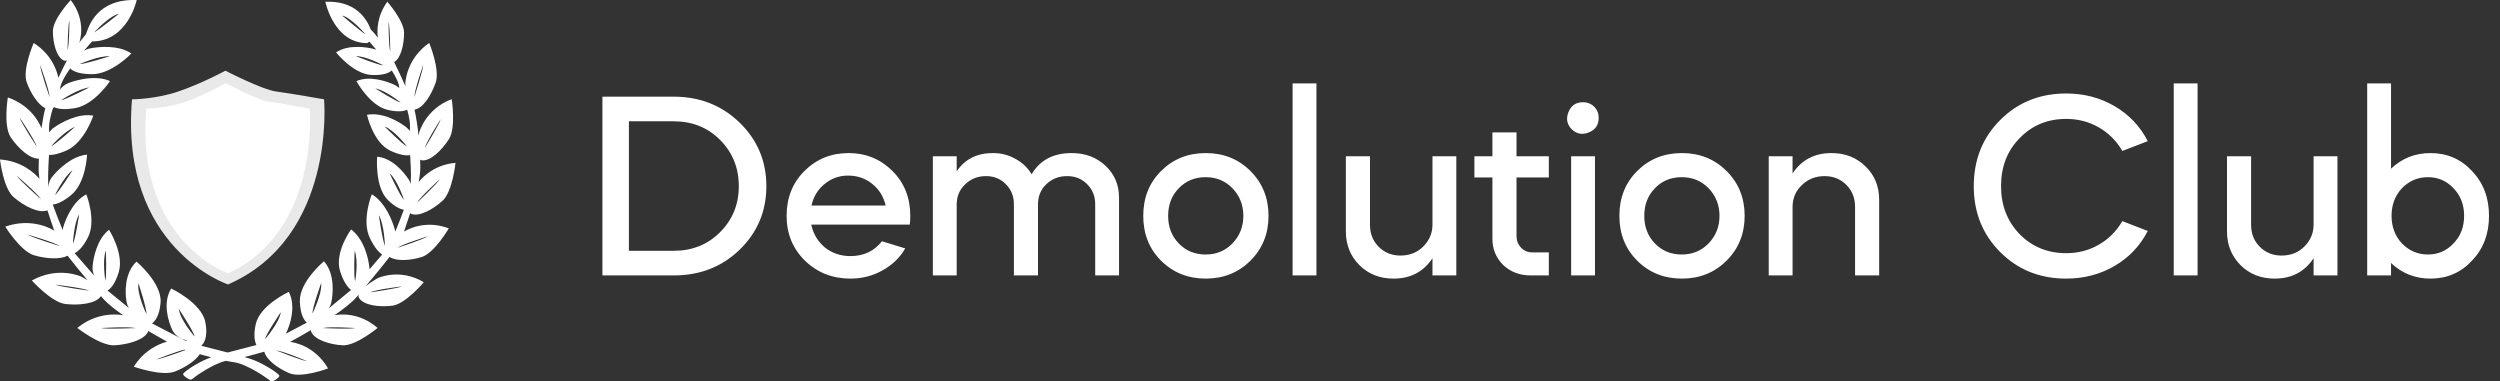 <svg width="236" height="36" viewBox="0 0 236 36" fill="none" xmlns="http://www.w3.org/2000/svg">
<rect x="0" y="0" width="236" height="36" fill="#333333" stroke="none"/>
<path d="M63.594 26H56.869V9.125H63.594C66.06 9.125 68.135 9.942 69.819 11.575C71.502 13.208 72.344 15.208 72.344 17.575C72.344 19.942 71.502 21.942 69.819 23.575C68.152 25.192 66.077 26 63.594 26ZM63.594 11.45H59.369V23.675H63.594C65.344 23.675 66.802 23.092 67.969 21.925C69.152 20.742 69.744 19.292 69.744 17.575C69.744 15.842 69.152 14.383 67.969 13.2C66.802 12.033 65.344 11.45 63.594 11.45ZM85.881 21.2H76.581C76.765 22.067 77.19 22.783 77.856 23.35C78.54 23.9 79.348 24.175 80.281 24.175C81.531 24.175 82.523 23.708 83.256 22.775L85.456 23.45C84.956 24.317 84.24 25.008 83.306 25.525C82.39 26.042 81.381 26.3 80.281 26.3C78.581 26.3 77.148 25.733 75.981 24.6C74.831 23.467 74.256 22.058 74.256 20.375C74.256 18.675 74.815 17.267 75.931 16.15C77.065 15.017 78.456 14.45 80.106 14.45C81.74 14.45 83.123 15.017 84.256 16.15C85.373 17.267 85.931 18.675 85.931 20.375C85.931 20.692 85.915 20.967 85.881 21.2ZM76.606 19.4H83.606C83.406 18.55 82.981 17.867 82.331 17.35C81.681 16.833 80.923 16.575 80.056 16.575C79.223 16.575 78.481 16.842 77.831 17.375C77.198 17.892 76.79 18.567 76.606 19.4ZM90.312 26H88.062V14.75H90.312V16.175C91.079 15.025 92.22 14.45 93.737 14.45C94.52 14.45 95.229 14.633 95.862 15C96.512 15.35 97.02 15.833 97.387 16.45C98.17 15.117 99.429 14.45 101.162 14.45C102.445 14.45 103.512 14.85 104.362 15.65C105.212 16.45 105.637 17.45 105.637 18.65V26H103.387V19.275C103.387 18.525 103.137 17.9 102.637 17.4C102.137 16.883 101.504 16.625 100.737 16.625C99.954 16.625 99.295 16.883 98.762 17.4C98.245 17.9 97.987 18.533 97.987 19.3V26H95.712V19.275C95.712 18.525 95.462 17.9 94.962 17.4C94.462 16.883 93.837 16.625 93.087 16.625C92.304 16.625 91.645 16.883 91.112 17.4C90.579 17.9 90.312 18.533 90.312 19.3V26ZM109.598 24.6C108.482 23.483 107.923 22.075 107.923 20.375C107.923 18.675 108.482 17.267 109.598 16.15C110.732 15.017 112.14 14.45 113.823 14.45C115.507 14.45 116.915 15.017 118.048 16.15C119.182 17.283 119.748 18.692 119.748 20.375C119.748 22.058 119.182 23.467 118.048 24.6C116.915 25.733 115.507 26.3 113.823 26.3C112.14 26.3 110.732 25.733 109.598 24.6ZM111.273 17.775C110.607 18.458 110.273 19.325 110.273 20.375C110.273 21.425 110.607 22.292 111.273 22.975C111.94 23.675 112.79 24.025 113.823 24.025C114.823 24.025 115.665 23.675 116.348 22.975C117.032 22.258 117.373 21.392 117.373 20.375C117.373 19.358 117.032 18.492 116.348 17.775C115.665 17.075 114.823 16.725 113.823 16.725C112.79 16.725 111.94 17.075 111.273 17.775ZM124.272 26H122.022V7.875H124.272V26ZM127.051 21.85V14.75H129.326V21.225C129.326 22.058 129.601 22.75 130.151 23.3C130.701 23.85 131.384 24.125 132.201 24.125C133.067 24.125 133.784 23.842 134.351 23.275C134.934 22.692 135.226 22 135.226 21.2V14.75H137.476V26H135.226V24.375C134.376 25.658 133.151 26.3 131.551 26.3C130.251 26.3 129.176 25.875 128.326 25.025C127.476 24.175 127.051 23.117 127.051 21.85ZM139.184 16.75V14.75H140.884V12.5H143.159V14.75H146.209V16.75H143.159V22.275C143.159 22.708 143.3 23.075 143.584 23.375C143.867 23.675 144.217 23.825 144.634 23.825H146.209V26H144.484C143.467 26 142.609 25.675 141.909 25.025C141.225 24.342 140.884 23.517 140.884 22.55V16.75H139.184ZM150.566 26H148.316V14.75H150.566V26ZM149.441 9.65C149.858 9.65 150.208 9.792 150.491 10.075C150.774 10.358 150.916 10.708 150.916 11.125C150.916 11.792 150.608 12.25 149.991 12.5C149.374 12.75 148.833 12.65 148.366 12.2C147.916 11.733 147.816 11.192 148.066 10.575C148.316 9.958 148.774 9.65 149.441 9.65ZM154.545 24.6C153.428 23.483 152.87 22.075 152.87 20.375C152.87 18.675 153.428 17.267 154.545 16.15C155.678 15.017 157.086 14.45 158.77 14.45C160.453 14.45 161.861 15.017 162.995 16.15C164.128 17.283 164.695 18.692 164.695 20.375C164.695 22.058 164.128 23.467 162.995 24.6C161.861 25.733 160.453 26.3 158.77 26.3C157.086 26.3 155.678 25.733 154.545 24.6ZM156.22 17.775C155.553 18.458 155.22 19.325 155.22 20.375C155.22 21.425 155.553 22.292 156.22 22.975C156.886 23.675 157.736 24.025 158.77 24.025C159.77 24.025 160.611 23.675 161.295 22.975C161.978 22.258 162.32 21.392 162.32 20.375C162.32 19.358 161.978 18.492 161.295 17.775C160.611 17.075 159.77 16.725 158.77 16.725C157.736 16.725 156.886 17.075 156.22 17.775ZM166.968 26V14.75H169.218V16.375C170.068 15.092 171.293 14.45 172.893 14.45C174.193 14.45 175.268 14.875 176.118 15.725C176.968 16.542 177.393 17.592 177.393 18.875V26H175.118V19.525C175.118 18.692 174.843 18 174.293 17.45C173.743 16.9 173.06 16.625 172.243 16.625C171.393 16.625 170.677 16.908 170.093 17.475C169.51 18.025 169.218 18.717 169.218 19.55V26H166.968ZM186.323 17.575C186.323 15.075 187.156 12.992 188.823 11.325C190.49 9.658 192.565 8.825 195.048 8.825C196.731 8.825 198.256 9.225 199.623 10.025C200.99 10.825 202.031 11.925 202.748 13.325L200.348 14.25C199.798 13.3 199.056 12.558 198.123 12.025C197.206 11.492 196.181 11.225 195.048 11.225C193.281 11.225 191.815 11.833 190.648 13.05C189.481 14.233 188.898 15.742 188.898 17.575C188.898 19.375 189.481 20.883 190.648 22.1C191.831 23.3 193.298 23.9 195.048 23.9C196.181 23.9 197.206 23.633 198.123 23.1C199.056 22.567 199.798 21.825 200.348 20.875L202.748 21.8C202.031 23.2 200.99 24.3 199.623 25.1C198.256 25.9 196.731 26.3 195.048 26.3C192.565 26.3 190.49 25.467 188.823 23.8C187.156 22.133 186.323 20.058 186.323 17.575ZM207.451 26H205.201V7.875H207.451V26ZM210.229 21.85V14.75H212.504V21.225C212.504 22.058 212.779 22.75 213.329 23.3C213.879 23.85 214.563 24.125 215.379 24.125C216.246 24.125 216.963 23.842 217.529 23.275C218.113 22.692 218.404 22 218.404 21.2V14.75H220.654V26H218.404V24.375C217.554 25.658 216.329 26.3 214.729 26.3C213.429 26.3 212.354 25.875 211.504 25.025C210.654 24.175 210.229 23.117 210.229 21.85ZM223.463 26V7.875H225.713V15.925C226.746 14.942 227.988 14.45 229.438 14.45C231.004 14.45 232.313 15.017 233.363 16.15C234.429 17.267 234.963 18.675 234.963 20.375C234.963 22.075 234.429 23.483 233.363 24.6C232.313 25.733 231.004 26.3 229.438 26.3C227.988 26.3 226.746 25.808 225.713 24.825V26H223.463ZM231.613 17.775C230.963 17.075 230.154 16.725 229.188 16.725C228.238 16.725 227.421 17.075 226.738 17.775C226.088 18.475 225.763 19.342 225.763 20.375C225.763 21.408 226.088 22.275 226.738 22.975C227.421 23.675 228.238 24.025 229.188 24.025C230.154 24.025 230.963 23.675 231.613 22.975C232.279 22.292 232.613 21.425 232.613 20.375C232.613 19.325 232.279 18.458 231.613 17.775Z" fill="white"/>
<g clip-path="url(#clip0_37_5189)">
<path d="M38.139 21.863C38.273 21.44 38.489 20.825 38.719 20.125C38.747 20.149 38.778 20.171 38.816 20.186C39.555 20.491 40.857 19.79 41.788 18.938C42.72 18.084 43 15.374 43 15.374C41.128 15.535 40.018 16.576 39.523 17.18C39.618 16.68 39.676 16.206 39.676 15.787C39.676 15.556 39.672 15.313 39.664 15.063C39.713 15.102 39.769 15.127 39.835 15.135C40.626 15.228 41.703 14.2 42.384 13.124C43.065 12.049 42.642 9.358 42.642 9.358C40.132 10.301 39.562 12.544 39.562 12.544C39.562 12.544 39.54 12.65 39.513 12.817C39.419 11.906 39.287 11.032 39.128 10.35C39.917 10.244 40.724 8.984 41.136 7.775C41.55 6.565 40.519 4.054 40.519 4.054C38.298 5.582 38.261 7.901 38.261 7.901C38.261 7.901 38.264 7.993 38.273 8.14C37.948 7.411 37.56 6.564 37.207 5.854C37.832 5.518 38.144 4.227 38.144 3.094C38.144 1.955 36.564 0.165 36.564 0.165C35.585 1.508 35.579 2.851 35.67 3.559C35.449 3.272 35.223 2.991 35.012 2.805C34.604 1.762 33.585 0.052 30.714 0.165C30.714 0.165 31.505 4.071 34.667 4.071L34.867 3.931C35.015 4.098 35.25 4.367 35.525 4.697C35.462 4.673 35.399 4.649 35.329 4.631C34.558 4.43 32.853 4.183 31.727 4.947C31.727 4.947 33.353 6.992 35.064 7.076C36.298 7.137 36.797 6.827 36.98 6.648C37.388 7.285 37.686 7.891 37.686 8.302C37.686 8.307 37.686 8.31 37.686 8.315C37.569 8.201 37.423 8.093 37.243 8.009C36.517 7.669 34.88 7.113 33.644 7.658C33.644 7.658 34.904 9.97 36.575 10.367C37.627 10.617 38.174 10.486 38.437 10.354C38.604 10.928 38.775 11.727 38.681 12.371V12.371C38.597 12.241 38.485 12.111 38.334 11.995C37.679 11.49 36.13 10.562 34.643 10.838C34.643 10.838 35.213 13.454 36.851 14.228C37.779 14.666 38.376 14.701 38.72 14.65C38.75 15.111 38.827 16.412 38.776 17.364C38.736 17.232 38.677 17.096 38.592 16.962C38.147 16.268 37.02 14.903 35.601 14.796C35.601 14.796 35.362 17.648 36.614 18.878C37.288 19.54 37.797 19.747 38.125 19.797C37.868 20.485 37.57 21.238 37.316 21.864C37.307 21.814 37.296 21.762 37.282 21.709C37.059 20.873 36.385 19.112 35.099 18.341C35.099 18.341 34.099 20.789 34.924 22.489C35.367 23.401 35.783 23.831 36.072 24.033L34.88 25.423C34.88 25.384 34.879 25.346 34.875 25.306C34.798 24.461 34.412 22.639 33.147 21.655C33.147 21.655 31.541 23.819 32.108 25.609C32.441 26.659 32.853 27.148 33.139 27.374L31.02 29.124C31.134 28.959 31.232 28.761 31.281 28.523C31.456 27.674 31.603 25.814 30.581 24.663C30.581 24.663 28.256 26.589 28.307 28.444C28.342 29.728 28.73 30.252 28.965 30.454C28.342 30.787 27.593 31.184 26.981 31.506C26.987 31.495 26.994 31.485 27 31.473C27.376 30.7 27.973 28.94 27.266 27.553C27.266 27.553 24.549 28.788 24.145 30.595C23.908 31.656 24.049 32.254 24.206 32.57C23.369 32.789 22.365 33.04 21.486 33.276C20.632 33.057 19.729 32.834 19.002 32.642C19 32.639 18.998 32.637 18.995 32.633C19.141 32.522 19.688 31.988 19.383 30.407C19.034 28.593 16.16 27.234 16.16 27.234C15.331 28.577 15.89 30.354 16.26 31.14C16.629 31.926 17.534 32.105 17.534 32.105L17.717 32.175C17.633 32.165 17.55 32.156 17.469 32.149C16.879 31.853 15.393 31.075 14.35 30.528C14.614 30.34 15.06 29.839 15.159 28.562C15.303 26.722 12.886 24.696 12.886 24.696C11.728 25.79 11.797 27.645 11.946 28.497C11.985 28.724 12.074 28.919 12.181 29.082L10.145 27.424C10.385 27.294 10.851 26.891 11.214 25.67C11.726 23.95 10.295 21.691 10.295 21.691C9.16 22.561 8.811 24.326 8.74 25.153C8.709 25.522 8.802 25.824 8.915 26.046L7.047 23.901C7.335 23.758 7.796 23.387 8.296 22.424C9.127 20.825 8.152 18.349 8.152 18.349C6.871 19.002 6.191 20.674 5.963 21.474C5.94 21.558 5.925 21.637 5.915 21.716C5.598 20.939 5.239 20.034 4.978 19.304C5.3 19.28 5.872 19.112 6.72 18.41C8.127 17.246 8.219 14.598 8.219 14.598C6.776 14.721 5.479 16.01 4.949 16.663C4.638 17.046 4.573 17.446 4.572 17.712C4.48 16.541 4.629 14.643 4.629 14.643C4.629 14.643 4.63 14.637 4.631 14.629C4.981 14.635 5.515 14.55 6.299 14.197C7.979 13.443 8.807 10.918 8.807 10.918C7.383 10.66 5.775 11.562 5.082 12.053C4.891 12.188 4.753 12.341 4.65 12.493C4.555 11.744 4.806 10.8 4.989 10.243C5.029 10.207 5.067 10.164 5.102 10.114C5.387 10.254 5.97 10.399 7.089 10.207C8.913 9.893 10.384 7.658 10.384 7.658C9.076 7.056 7.282 7.529 6.482 7.832C6.074 7.986 5.819 8.243 5.667 8.458C5.672 7.971 6.094 7.215 6.622 6.458C6.787 6.636 7.295 7.003 8.697 7.003C10.549 7.003 12.401 5.05 12.401 5.05C11.223 4.237 9.371 4.399 8.529 4.562C8.278 4.61 8.074 4.702 7.908 4.807C8.359 4.275 8.698 3.911 8.698 3.911C12.065 3.911 12.907 0.005 12.907 0.005C9.124 -0.135 8.359 2.517 8.112 3.241C7.897 3.481 7.675 3.775 7.463 4.042C7.499 3.96 7.518 3.91 7.518 3.91C7.518 3.91 8.192 1.958 6.677 0.005C6.677 0.005 4.993 1.795 4.993 2.934C4.993 4.073 5.33 5.375 6.004 5.7C6.106 5.749 6.212 5.742 6.318 5.695C6.064 6.183 5.782 6.768 5.511 7.347C5.348 6.566 4.829 5.12 3.182 4.056C3.182 4.056 2.084 6.566 2.525 7.777C2.897 8.801 3.57 9.859 4.278 10.224C4.138 10.733 4.017 11.386 3.919 12.098C3.657 11.464 2.83 9.933 0.741 9.197C0.741 9.197 0.291 11.888 1.016 12.963C1.723 14.012 2.831 15.014 3.667 14.976C3.653 15.315 3.646 15.644 3.646 15.952C3.646 16.237 3.674 16.549 3.722 16.878C3.204 16.276 2.017 15.213 0 15.051C0 15.051 0.298 17.761 1.291 18.614C2.284 19.468 3.67 20.168 4.457 19.863C4.464 19.861 4.469 19.857 4.475 19.855C4.715 20.6 4.957 21.279 5.124 21.779C5.005 21.7 3.083 20.479 0.497 21.396C0.497 21.396 1.951 23.732 3.223 24.101C4.337 24.424 5.673 24.518 6.379 24.135C6.919 24.843 7.599 25.667 8.262 26.453C7.919 26.24 7.644 26.098 7.644 26.098C7.644 26.098 5.475 25.105 3.009 26.478C3.009 26.478 4.852 28.541 6.17 28.696C7.489 28.851 9.041 28.664 9.509 27.98C9.517 27.969 9.522 27.957 9.528 27.946C9.589 28.018 9.649 28.089 9.707 28.157C10.111 28.635 10.815 29.192 11.629 29.755C11.071 29.657 9.133 29.459 7.298 30.958C7.298 30.958 9.491 32.671 10.818 32.596C12.143 32.522 13.636 32.07 13.971 31.317C13.981 31.293 13.989 31.269 13.994 31.246C14.65 31.63 15.269 31.976 15.77 32.25C14.947 32.479 13.592 33.076 12.634 34.617C12.634 34.617 15.281 35.556 16.512 35.073C17.466 34.698 18.438 34.076 18.858 33.435C19.206 33.533 19.575 33.633 19.939 33.729C19.81 33.773 19.697 33.814 19.606 33.852C18.445 34.34 17.283 35.154 17.283 35.317C17.283 35.479 17.947 35.968 18.113 35.805C18.268 35.653 20.021 34.361 21.332 34.062C21.587 34.115 21.815 34.155 21.998 34.177C23.345 34.34 25.365 35.804 25.533 35.967C25.701 36.13 26.375 35.642 26.375 35.479C26.375 35.317 25.197 34.503 24.018 34.015C23.803 33.926 23.475 33.82 23.081 33.706C23.695 33.552 24.364 33.367 24.951 33.197C25.137 33.97 26.247 34.782 27.329 35.235C28.484 35.718 30.97 34.779 30.97 34.779C29.701 32.605 27.692 32.309 27.386 32.276C27.894 31.999 28.593 31.609 29.35 31.16C29.348 31.212 29.356 31.265 29.378 31.317C29.692 32.07 31.094 32.522 32.338 32.596C33.583 32.671 35.643 30.958 35.643 30.958C33.919 29.459 32.099 29.657 31.576 29.755C32.476 29.138 33.268 28.517 33.705 27.994C33.759 27.93 33.814 27.863 33.871 27.795C33.831 27.919 33.836 28.037 33.904 28.142C34.344 28.826 35.801 29.013 37.039 28.858C38.277 28.703 40.008 26.64 40.008 26.64C37.693 25.268 35.656 26.261 35.656 26.261C35.656 26.261 35.034 26.601 34.519 27.022C35.262 26.135 36.101 25.125 36.773 24.25C37.413 24.685 38.721 24.599 39.807 24.263C41.002 23.895 42.367 21.559 42.367 21.559C40.239 20.752 38.59 21.59 38.139 21.863ZM41.52 16.912C41.305 17.31 39.359 19.146 39.359 19.146C39.646 18.616 41.52 16.912 41.52 16.912ZM41.607 11.243C41.502 11.685 40.094 13.984 40.094 13.984C40.235 13.394 41.607 11.243 41.607 11.243ZM33.599 5.3C34.567 5.287 36.19 6.171 36.19 6.171C35.744 6.164 33.599 5.3 33.599 5.3ZM36.681 2.083C36.811 2.464 36.846 4.876 36.846 4.876C36.674 4.368 36.681 2.083 36.681 2.083ZM32.295 1.467C33.147 1.647 34.509 3.247 34.509 3.247C34.168 3.056 32.295 1.467 32.295 1.467ZM36.303 11.933C37.258 12.313 38.408 13.816 38.408 13.816C37.974 13.629 36.303 11.933 36.303 11.933ZM10.363 5.308C10.363 5.308 8.007 6.061 7.525 6.047C7.525 6.047 9.319 5.248 10.363 5.308ZM1.842 11.081C1.842 11.081 3.304 13.232 3.454 13.821C3.454 13.821 1.955 11.522 1.842 11.081ZM1.577 16.587C1.577 16.587 3.573 18.29 3.878 18.821C3.878 18.82 1.806 16.984 1.577 16.587ZM5.212 26.871C5.212 26.871 7.856 27.172 8.42 27.441C8.42 27.44 5.634 27.072 5.212 26.871ZM9.539 30.966C9.539 30.966 12.197 30.807 12.8 30.974C12.8 30.973 9.991 31.09 9.539 30.966ZM16.881 29.166C16.881 29.166 18.3 31.299 18.372 31.774C18.372 31.774 17 30.202 16.881 29.166ZM13.068 26.743C13.068 26.743 13.874 29.155 13.818 29.633C13.818 29.633 12.909 27.773 13.068 26.743ZM9.991 23.652C9.991 23.652 10.09 26.049 9.943 26.493C9.943 26.493 9.643 24.605 9.991 23.652ZM7.478 20.223C7.478 20.223 7.118 22.596 6.888 23.006C6.888 23.006 6.955 21.098 7.478 20.223ZM6.846 16.075C6.846 16.075 5.564 18.128 5.188 18.421C5.188 18.421 6.013 16.685 6.846 16.075ZM7.073 11.98C7.073 11.98 5.265 13.624 4.822 13.808C4.821 13.808 6.1 12.352 7.073 11.98ZM8.424 8.255C8.424 8.255 6.24 9.395 5.763 9.463C5.763 9.463 7.385 8.373 8.424 8.255ZM11.222 1.304C11.222 1.304 9.388 2.765 8.918 3.052C8.919 3.043 8.918 3.035 8.919 3.025C9.188 2.737 10.418 1.463 11.222 1.304ZM6.551 1.921C6.551 1.921 6.559 4.205 6.375 4.713C6.375 4.713 6.413 2.302 6.551 1.921ZM4.681 9.166C4.681 9.166 4.68 9.167 4.68 9.168C4.662 9.114 3.79 6.588 3.789 6.138C3.789 6.138 4.677 8.553 4.681 9.166ZM2.598 22.145C2.598 22.145 5.151 22.876 5.659 23.232C5.659 23.232 2.978 22.413 2.598 22.145ZM14.758 33.926C14.758 33.926 16.455 33.252 17.39 33.007C17.428 33.018 17.469 33.03 17.512 33.043C16.79 33.309 15.123 33.908 14.758 33.926ZM33.539 30.966C33.114 31.09 30.477 30.974 30.477 30.974C31.044 30.807 33.539 30.966 33.539 30.966ZM37.939 27.034C37.542 27.234 34.926 27.603 34.926 27.603C35.456 27.335 37.939 27.034 37.939 27.034ZM39.948 6.138C39.947 6.593 39.11 9.17 39.11 9.17C39.111 8.563 39.948 6.138 39.948 6.138ZM35.429 8.349C36.384 8.514 37.835 9.683 37.835 9.683C37.397 9.593 35.429 8.349 35.429 8.349ZM38.134 18.862C37.797 18.554 36.78 16.363 36.78 16.363C37.532 17.006 38.134 18.862 38.134 18.862ZM35.764 20.309C36.285 21.244 36.337 23.197 36.337 23.197C36.109 22.76 35.764 20.309 35.764 20.309ZM33.481 23.672C33.867 24.67 33.527 26.557 33.527 26.557C33.364 26.094 33.481 23.672 33.481 23.672ZM30.321 26.71C30.422 27.754 29.499 29.58 29.499 29.58C29.468 29.098 30.321 26.71 30.321 26.71ZM26.513 29.462C26.357 30.497 25.018 32.014 25.018 32.014C25.106 31.54 26.513 29.462 26.513 29.462ZM26.073 33.081C26.662 33.112 28.975 34.089 28.975 34.089C28.534 34.066 26.073 33.081 26.073 33.081ZM37.519 23.395C37.995 23.039 40.394 22.308 40.394 22.308C40.036 22.575 37.519 23.395 37.519 23.395Z" fill="white"/>
<path d="M12.463 9.375C12.463 9.375 14.638 9.375 16.813 8.644C18.988 7.912 21.28 6.674 21.28 6.674C21.28 6.674 24.722 8.461 26.107 8.644C27.491 8.826 30.591 9.375 30.591 9.375C30.591 9.375 31.778 22.376 21.527 26.852C21.527 26.852 11.277 23.462 12.463 9.375Z" fill="#E9E9E9"/>
<path d="M13.804 10.254C13.804 10.254 15.656 10.254 17.509 9.603C19.361 8.952 21.312 7.851 21.312 7.851C21.312 7.851 24.244 9.44 25.422 9.603C26.601 9.765 29.241 10.254 29.241 10.254C29.241 10.254 30.252 21.818 21.523 25.799C21.522 25.799 12.794 22.784 13.804 10.254Z" fill="white"/>
</g>
<defs>
<clipPath id="clip0_37_5189">
<rect width="43" height="36" fill="white"/>
</clipPath>
</defs>
</svg>
